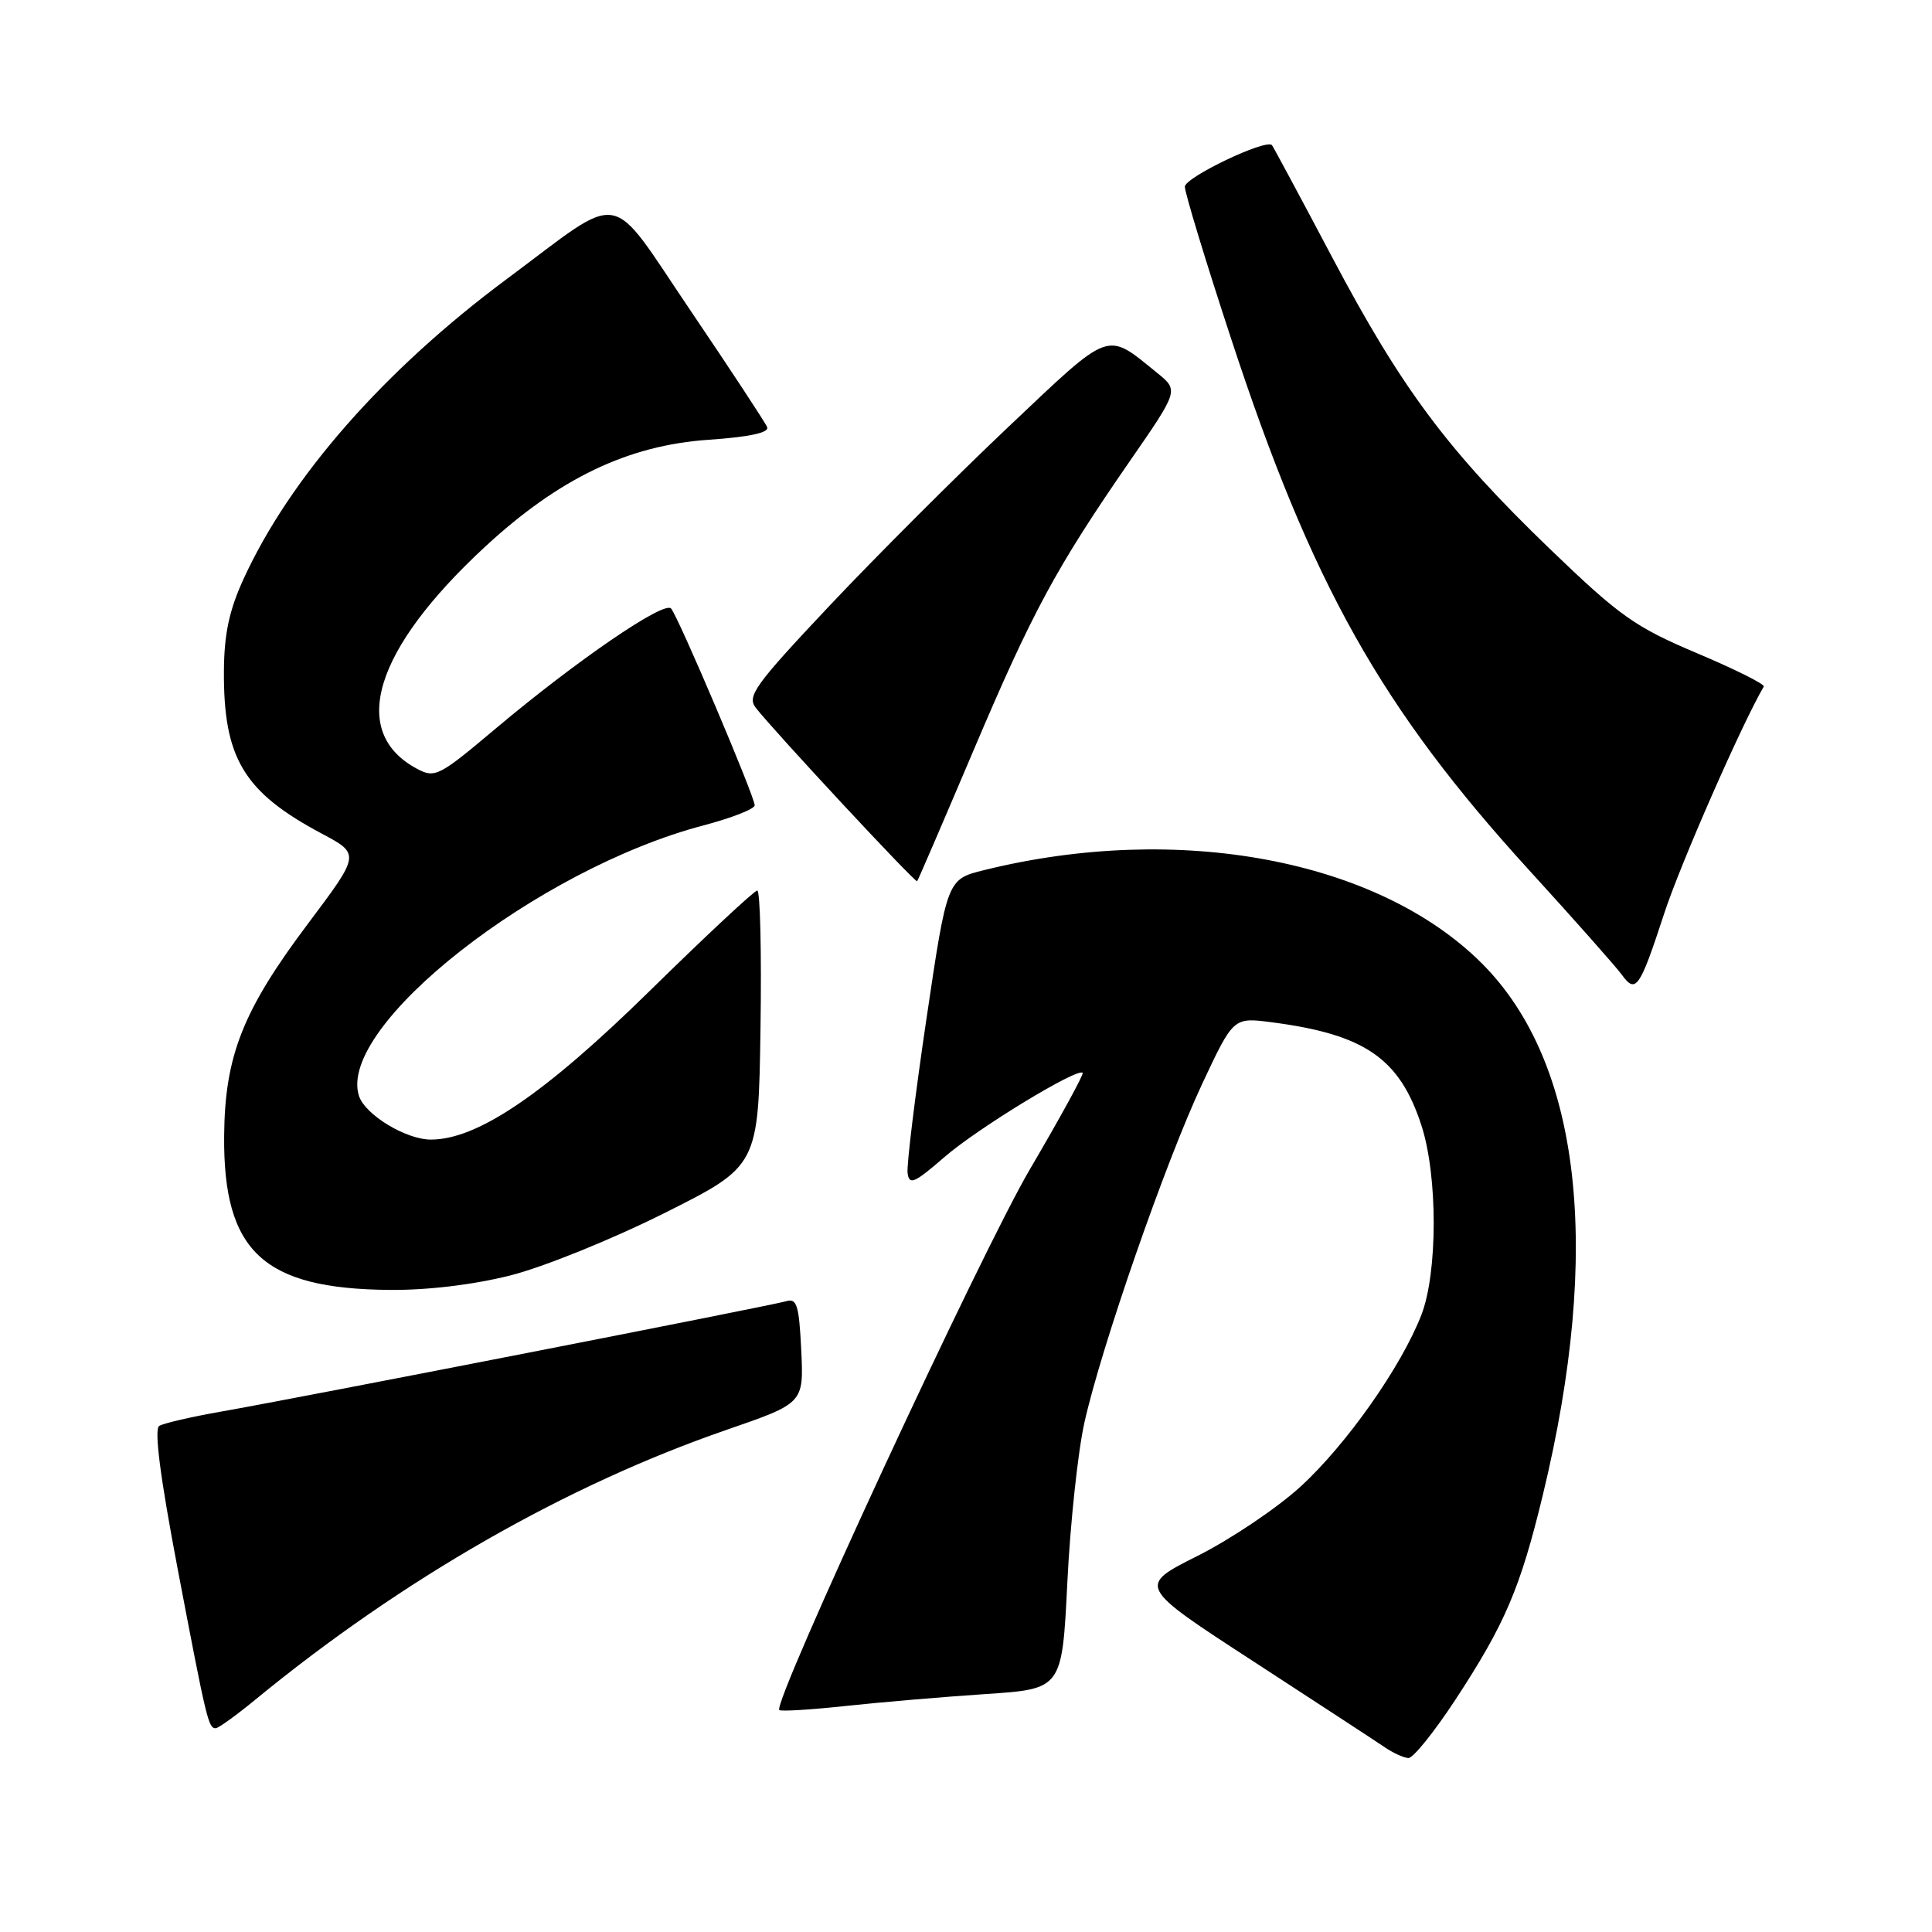 <?xml version="1.0" encoding="UTF-8" standalone="no"?>
<!DOCTYPE svg PUBLIC "-//W3C//DTD SVG 1.1//EN" "http://www.w3.org/Graphics/SVG/1.1/DTD/svg11.dtd" >
<svg xmlns="http://www.w3.org/2000/svg" xmlns:xlink="http://www.w3.org/1999/xlink" version="1.1" viewBox="0 0 256 256">
 <g >
 <path fill="currentColor"
d=" M 192.83 225.25 C 199.42 215.19 201.43 210.50 204.43 198.11 C 212.32 165.49 209.49 140.78 196.35 127.65 C 182.57 113.89 156.16 108.93 130.42 115.29 C 125.50 116.50 125.50 116.50 122.76 135.00 C 121.25 145.18 120.13 154.36 120.26 155.42 C 120.47 157.08 121.14 156.79 125.14 153.32 C 129.54 149.50 142.80 141.43 143.46 142.16 C 143.63 142.35 140.47 148.12 136.43 155.00 C 129.95 166.04 102.32 225.66 103.26 226.59 C 103.46 226.79 107.42 226.55 112.06 226.05 C 116.70 225.55 125.05 224.84 130.61 224.47 C 140.73 223.80 140.73 223.80 141.43 209.65 C 141.81 201.87 142.83 192.35 143.69 188.50 C 145.93 178.46 154.43 154.00 159.28 143.65 C 163.43 134.80 163.43 134.80 168.46 135.45 C 180.85 137.05 185.48 140.24 188.36 149.17 C 190.52 155.85 190.51 168.63 188.34 174.23 C 185.69 181.08 178.40 191.43 172.32 196.99 C 169.23 199.82 163.10 203.94 158.71 206.15 C 150.72 210.16 150.72 210.16 166.11 220.16 C 174.57 225.66 182.40 230.78 183.50 231.53 C 184.60 232.28 186.01 232.92 186.62 232.95 C 187.24 232.98 190.03 229.51 192.83 225.25 Z  M 33.86 225.19 C 53.32 209.22 75.02 196.80 96.28 189.46 C 106.50 185.93 106.50 185.93 106.17 178.93 C 105.88 172.94 105.59 171.99 104.17 172.42 C 102.17 173.01 39.58 185.24 29.32 187.04 C 25.37 187.73 21.67 188.59 21.10 188.94 C 20.40 189.37 21.23 195.75 23.57 208.04 C 27.37 227.97 27.61 229.00 28.58 229.00 C 28.93 229.00 31.31 227.29 33.86 225.19 Z  M 67.59 169.01 C 72.00 167.90 81.04 164.24 88.00 160.76 C 100.50 154.50 100.50 154.50 100.77 136.25 C 100.92 126.21 100.73 118.00 100.34 118.00 C 99.96 118.00 93.54 123.99 86.07 131.32 C 72.18 144.95 63.27 151.01 57.09 151.00 C 53.76 150.99 48.36 147.70 47.56 145.20 C 44.64 135.98 71.19 115.15 93.25 109.36 C 96.96 108.38 100.00 107.19 100.00 106.71 C 100.00 105.54 89.89 81.73 88.92 80.63 C 88.00 79.58 76.35 87.56 65.63 96.58 C 58.15 102.88 57.63 103.14 55.24 101.86 C 46.20 97.02 49.55 86.08 64.24 72.48 C 74.07 63.38 83.21 59.00 93.92 58.27 C 99.30 57.90 101.95 57.33 101.65 56.60 C 101.41 56.00 96.86 49.08 91.55 41.23 C 80.41 24.78 82.95 25.22 67.18 36.95 C 50.88 49.06 38.44 63.24 32.26 76.74 C 30.37 80.87 29.70 84.02 29.67 88.91 C 29.60 100.47 32.30 104.95 42.62 110.45 C 47.73 113.17 47.73 113.17 40.85 122.34 C 32.17 133.88 29.79 139.90 29.70 150.50 C 29.57 165.83 34.87 170.77 51.59 170.92 C 56.60 170.97 62.70 170.24 67.59 169.01 Z  M 220.53 121.00 C 222.64 114.54 230.79 95.96 233.71 90.97 C 233.88 90.67 229.90 88.68 224.85 86.55 C 216.61 83.06 214.63 81.65 205.37 72.74 C 191.82 59.68 185.73 51.52 176.47 34.00 C 172.25 26.02 168.68 19.38 168.54 19.23 C 167.74 18.37 157.00 23.50 157.00 24.74 C 157.00 25.55 159.75 34.60 163.12 44.85 C 173.81 77.43 182.98 93.78 202.68 115.37 C 208.63 121.89 214.13 128.10 214.90 129.16 C 216.76 131.72 217.26 130.99 220.53 121.00 Z  M 128.95 99.54 C 136.81 81.02 139.92 75.26 149.70 61.11 C 156.19 51.73 156.19 51.73 153.34 49.42 C 146.48 43.87 147.39 43.54 133.57 56.61 C 126.66 63.15 116.01 73.80 109.90 80.28 C 100.04 90.75 98.95 92.25 100.14 93.78 C 102.58 96.91 121.30 117.04 121.53 116.77 C 121.65 116.62 124.99 108.87 128.95 99.54 Z "/>
</g>
</svg>